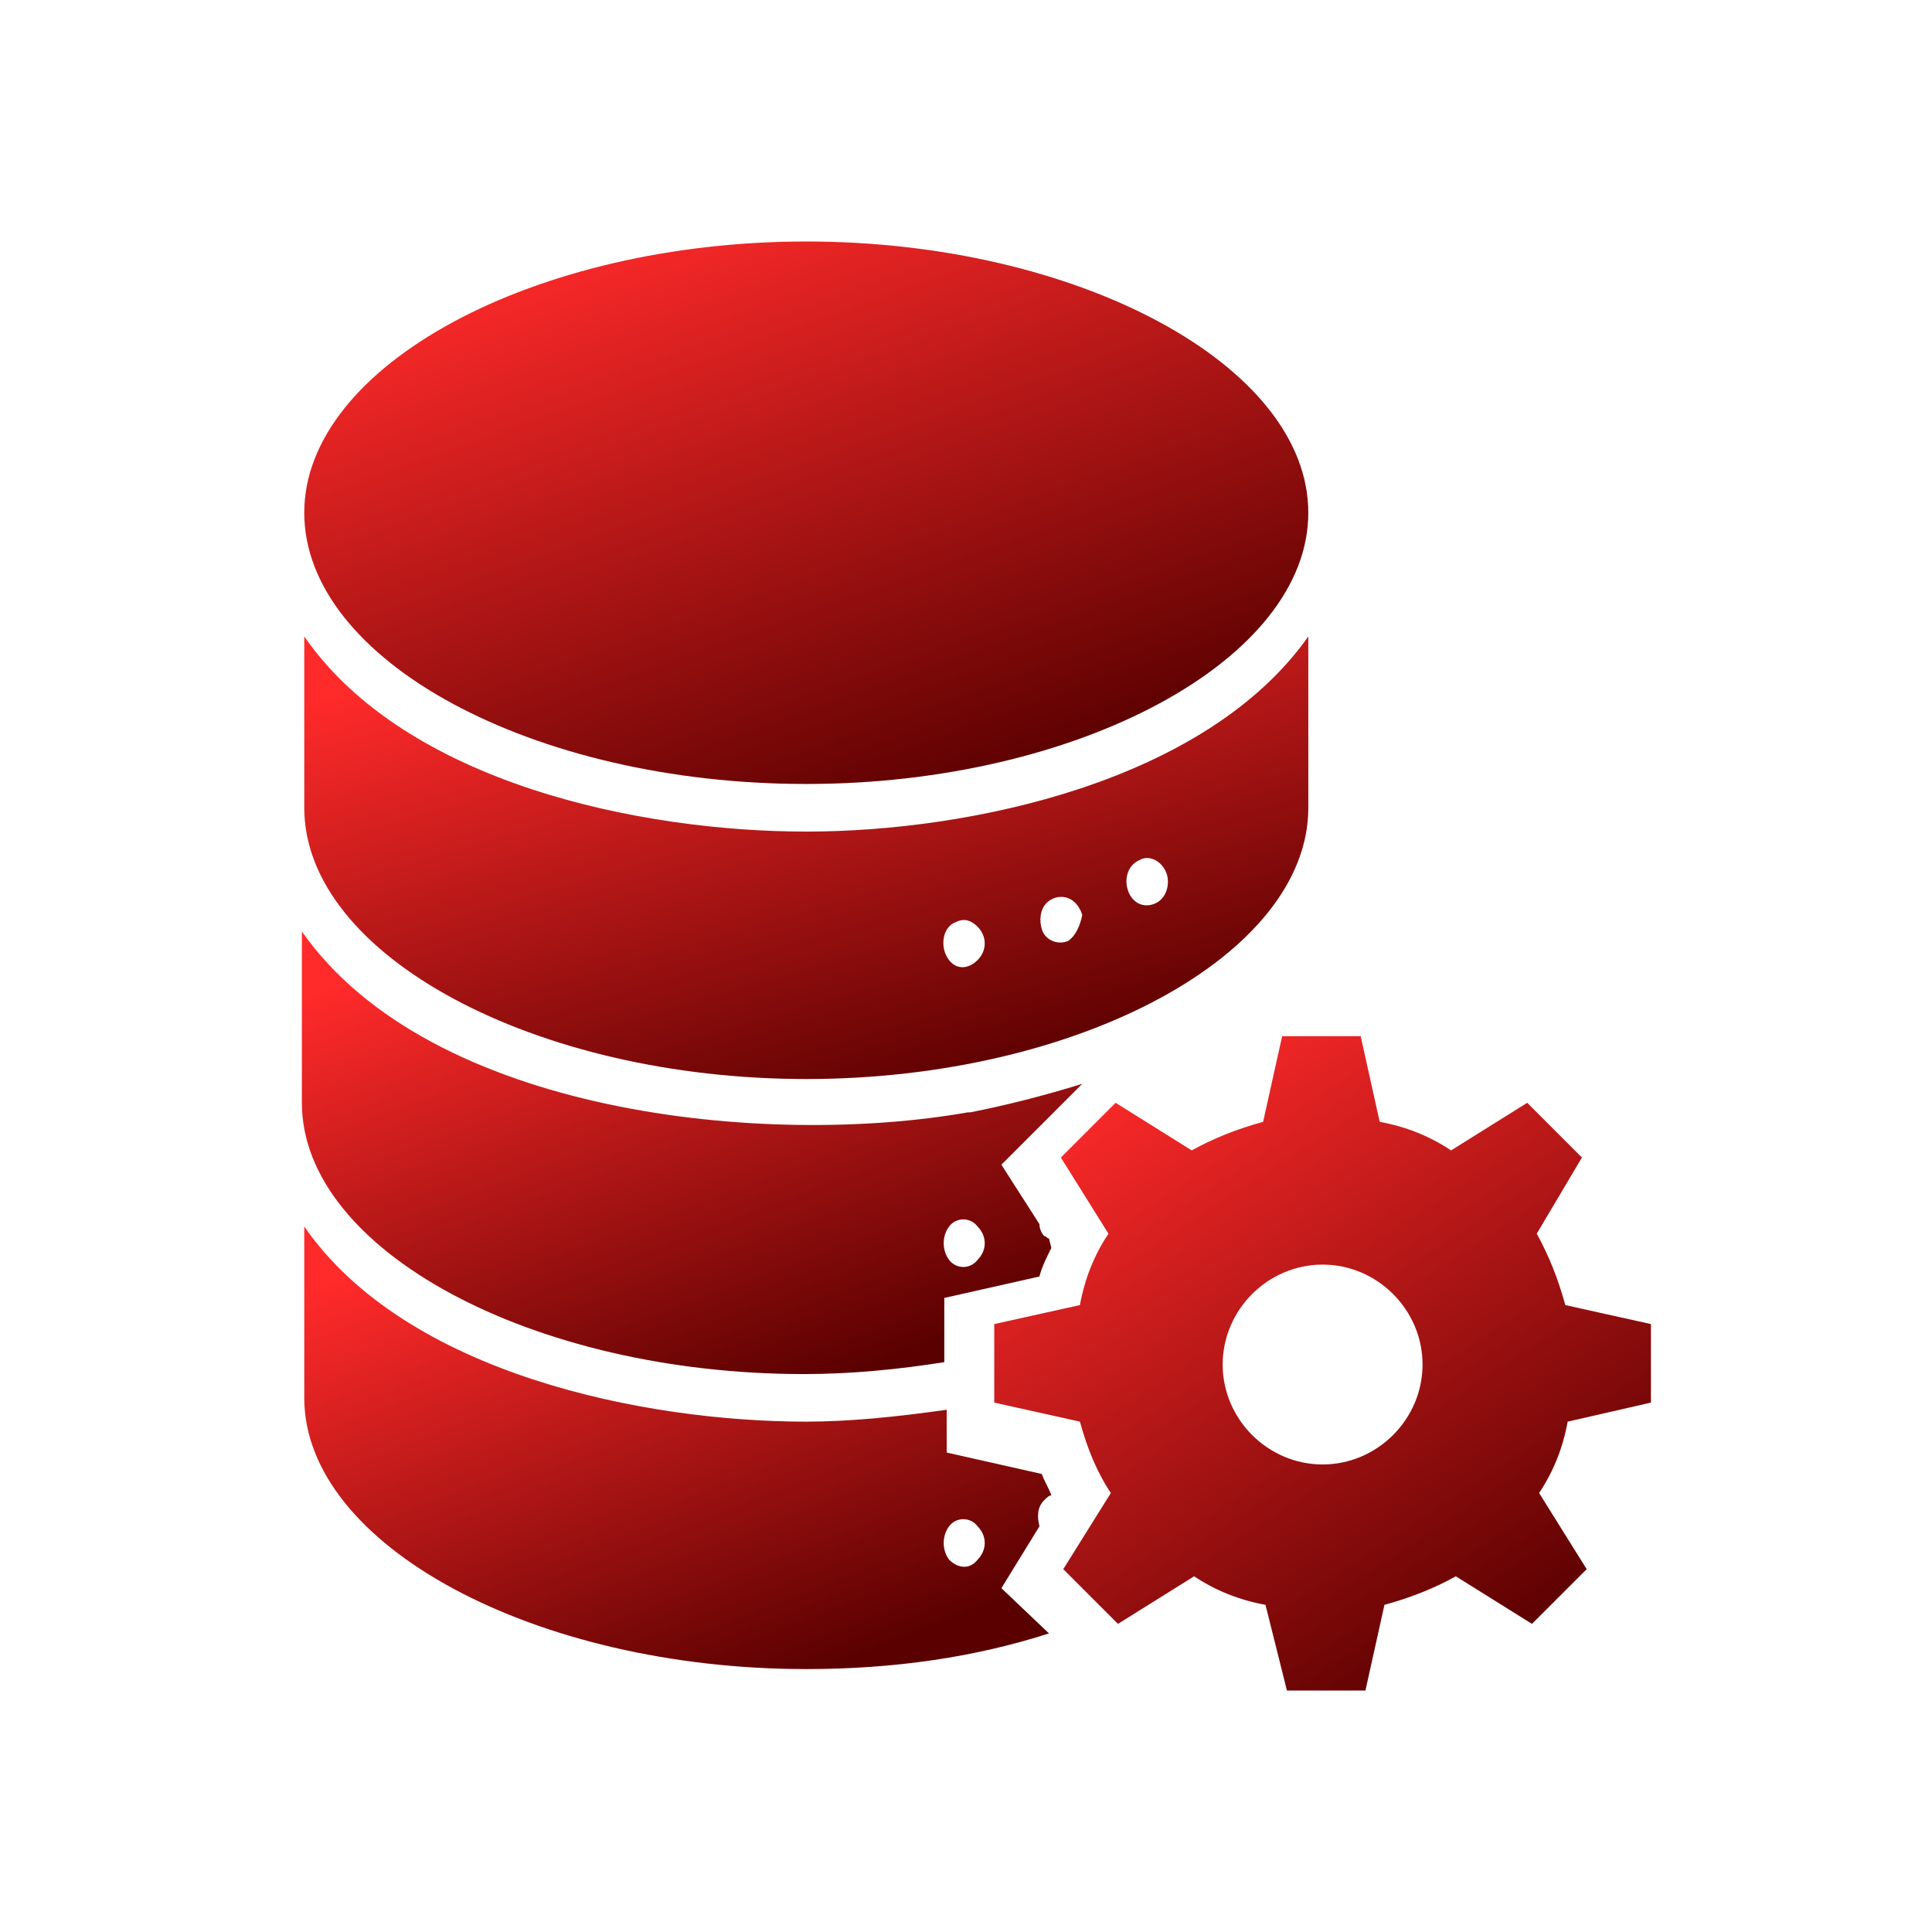 <svg width="56" height="56" viewBox="0 0 56 56" fill="none" xmlns="http://www.w3.org/2000/svg">
<path d="M47.853 40.655V38.379L45.371 37.828C45.164 37.069 44.888 36.379 44.543 35.759L45.853 33.552L44.267 31.965L42.06 33.345C41.44 32.931 40.75 32.655 39.991 32.517L39.44 30.034H37.164L36.612 32.517C35.853 32.724 35.164 33 34.543 33.345L32.336 31.965L30.75 33.552L32.129 35.759C31.715 36.379 31.44 37.069 31.302 37.828L28.819 38.379V40.655L31.302 41.207C31.509 41.965 31.785 42.655 32.198 43.276L30.819 45.483L32.405 47.069L34.612 45.69C35.233 46.103 35.922 46.379 36.681 46.517L37.302 49H39.578L40.129 46.517C40.888 46.31 41.578 46.034 42.198 45.69L44.405 47.069L45.991 45.483L44.612 43.276C45.026 42.655 45.302 41.965 45.44 41.207L47.853 40.655ZM38.336 42.448C36.75 42.448 35.44 41.138 35.44 39.552C35.44 37.965 36.75 36.655 38.336 36.655C39.922 36.655 41.233 37.965 41.233 39.552C41.233 41.138 39.922 42.448 38.336 42.448Z" fill="url(#paint0_linear_146_846)"/>
<path d="M23.371 22.724C31.233 22.724 37.922 19.138 37.922 14.862C37.922 10.586 31.233 7 23.371 7C15.509 7 8.819 10.586 8.819 14.862C8.819 19.138 15.44 22.724 23.371 22.724Z" fill="url(#paint1_linear_146_846)"/>
<path d="M23.371 24.104C18.612 24.104 11.784 22.724 8.819 18.448V23.414C8.819 27.69 15.509 31.276 23.371 31.276C31.233 31.276 37.922 27.69 37.922 23.414V18.448C34.957 22.655 28.129 24.104 23.371 24.104ZM28.336 27.828C28.06 28.104 27.715 28.104 27.509 27.828C27.233 27.483 27.302 26.862 27.715 26.724C27.991 26.586 28.198 26.724 28.336 26.862C28.612 27.138 28.612 27.552 28.336 27.828ZM30.957 27.276C30.612 27.414 30.267 27.207 30.198 26.931C30.129 26.724 30.129 26.379 30.336 26.172C30.612 25.897 31.164 25.897 31.371 26.517C31.302 26.862 31.164 27.138 30.957 27.276ZM33.233 26.241C32.612 26.241 32.405 25.207 33.026 24.931C33.371 24.724 33.853 25.069 33.853 25.552C33.853 25.966 33.578 26.241 33.233 26.241Z" fill="url(#paint2_linear_146_846)"/>
<path d="M30.267 35.828C30.198 35.759 30.129 35.621 30.129 35.483L29.026 33.759L31.371 31.414C30.267 31.759 29.164 32.035 28.129 32.241C28.129 32.241 28.129 32.241 28.06 32.241C22.198 33.276 12.474 32.31 8.75 27V31.965C8.75 36.241 15.44 39.828 23.302 39.828C24.681 39.828 26.06 39.69 27.371 39.483V37.621L30.129 37C30.198 36.724 30.336 36.448 30.474 36.172L30.405 35.897C30.336 35.897 30.336 35.828 30.267 35.828ZM28.336 36.517C28.129 36.793 27.715 36.793 27.509 36.517C27.302 36.241 27.302 35.828 27.509 35.552C27.715 35.276 28.129 35.276 28.336 35.552C28.612 35.828 28.612 36.241 28.336 36.517Z" fill="url(#paint3_linear_146_846)"/>
<path d="M30.129 44.241C30.06 43.965 30.06 43.69 30.267 43.483C30.336 43.414 30.405 43.345 30.474 43.345C30.405 43.138 30.267 42.931 30.198 42.724L27.44 42.103V40.862C25.991 41.069 24.612 41.207 23.371 41.207C18.681 41.207 11.784 39.828 8.819 35.552V40.517C8.819 44.793 15.509 48.379 23.371 48.379C25.922 48.379 28.267 48.034 30.405 47.345L29.026 46.034L30.129 44.241ZM28.336 45.207C28.129 45.483 27.785 45.483 27.509 45.207C27.302 44.931 27.302 44.517 27.509 44.241C27.715 43.965 28.129 43.965 28.336 44.241C28.612 44.517 28.612 44.931 28.336 45.207Z" fill="url(#paint4_linear_146_846)"/>
<defs>
<linearGradient id="paint0_linear_146_846" x1="30.439" y1="31.885" x2="41.82" y2="49.304" gradientUnits="userSpaceOnUse">
<stop stop-color="#FF2A2A"/>
<stop offset="1" stop-color="#5A0000"/>
</linearGradient>
<linearGradient id="paint1_linear_146_846" x1="11.296" y1="8.534" x2="17.783" y2="26.843" gradientUnits="userSpaceOnUse">
<stop stop-color="#FF2A2A"/>
<stop offset="1" stop-color="#5A0000"/>
</linearGradient>
<linearGradient id="paint2_linear_146_846" x1="11.296" y1="19.7" x2="15.78" y2="35.215" gradientUnits="userSpaceOnUse">
<stop stop-color="#FF2A2A"/>
<stop offset="1" stop-color="#5A0000"/>
</linearGradient>
<linearGradient id="paint3_linear_146_846" x1="10.675" y1="28.252" x2="16.167" y2="43.02" gradientUnits="userSpaceOnUse">
<stop stop-color="#FF2A2A"/>
<stop offset="1" stop-color="#5A0000"/>
</linearGradient>
<linearGradient id="paint4_linear_146_846" x1="10.662" y1="36.803" x2="16.336" y2="51.41" gradientUnits="userSpaceOnUse">
<stop stop-color="#FF2A2A"/>
<stop offset="1" stop-color="#5A0000"/>
</linearGradient>
</defs>
</svg>
